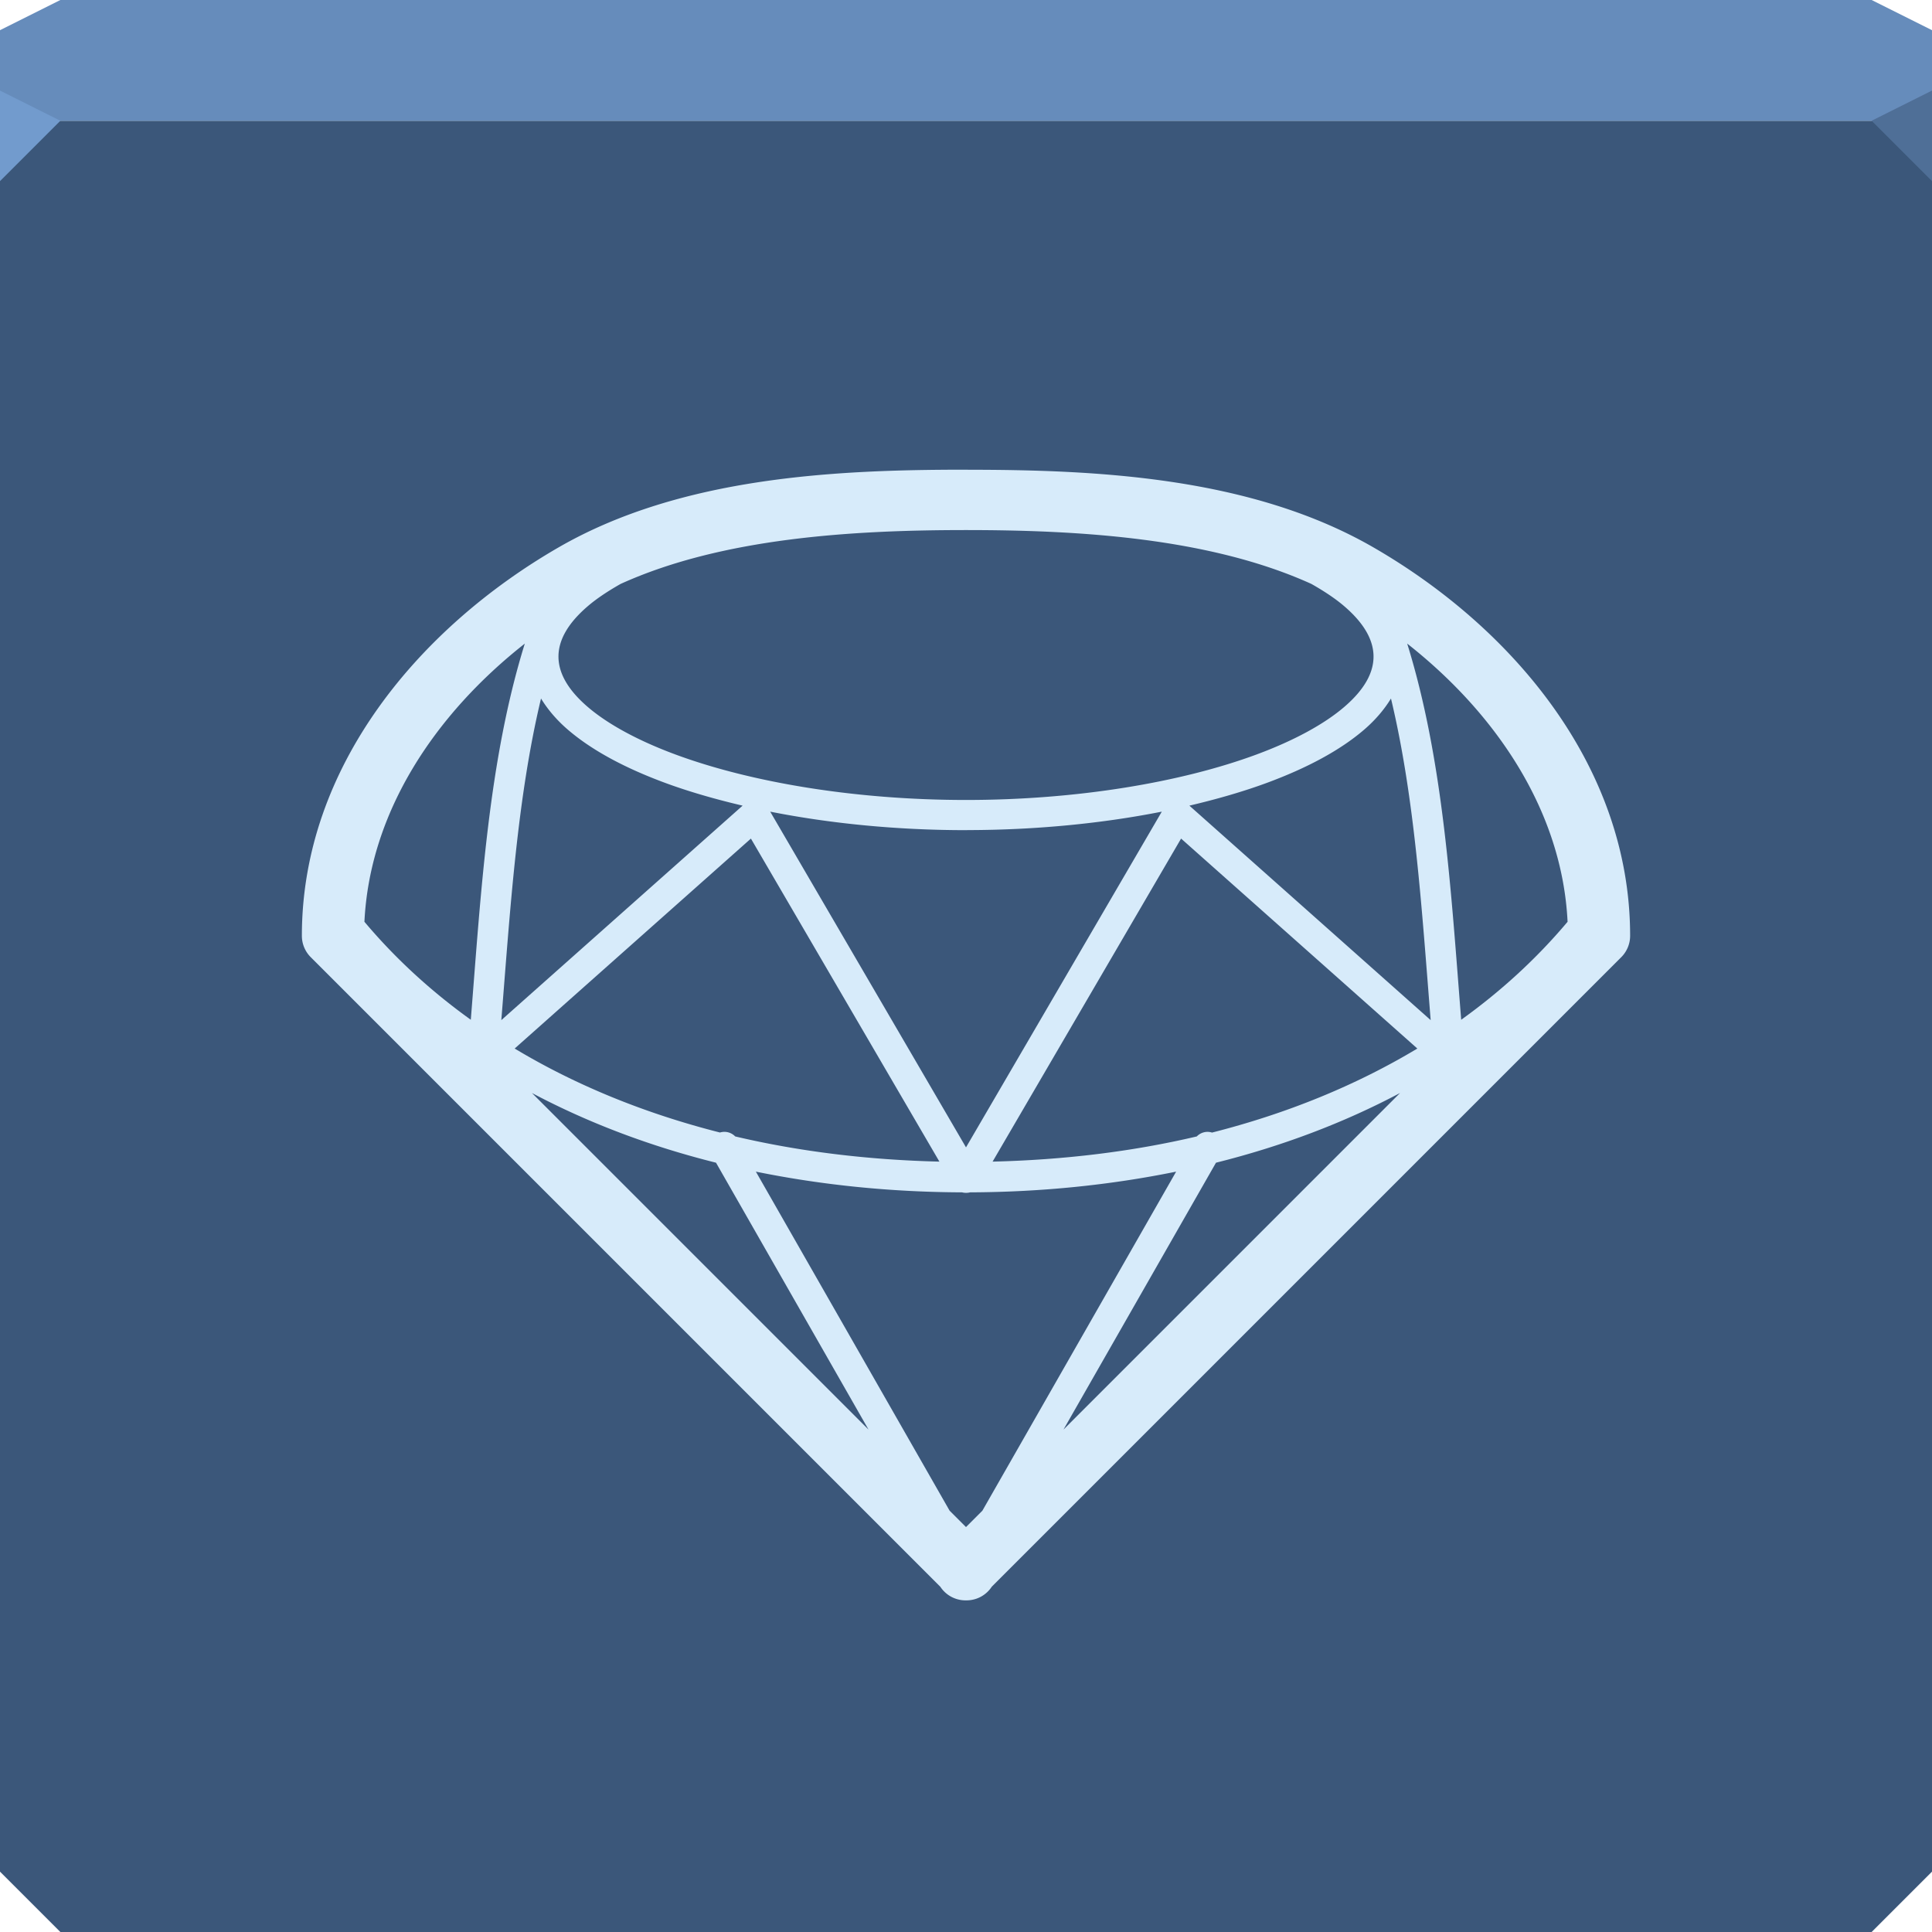 <?xml version="1.0" encoding="UTF-8" standalone="no"?>
<!-- Created with Inkscape (http://www.inkscape.org/) -->

<svg
   xmlns:dc="http://purl.org/dc/elements/1.1/"
   xmlns:cc="http://creativecommons.org/ns#"
   xmlns:rdf="http://www.w3.org/1999/02/22-rdf-syntax-ns#"
   xmlns:svg="http://www.w3.org/2000/svg"
   xmlns="http://www.w3.org/2000/svg"
   xmlns:sodipodi="http://sodipodi.sourceforge.net/DTD/sodipodi-0.dtd"
   xmlns:inkscape="http://www.inkscape.org/namespaces/inkscape"
   width="64"
   height="64"
   id="svg13094"
   version="1.1"
   inkscape:version="0.91+devel r"
   sodipodi:docname="kdiamond.svg">
  <sodipodi:namedview
     id="base"
     pagecolor="#ffffff"
     bordercolor="#666666"
     borderopacity="1.0"
     inkscape:pageopacity="0"
     inkscape:pageshadow="2"
     inkscape:zoom="11.313709"
     inkscape:cx="24.051911"
     inkscape:cy="30.577915"
     inkscape:document-units="px"
     inkscape:current-layer="svg13094"
     showgrid="true"
     inkscape:snap-bbox="true"
     inkscape:bbox-paths="true"
     inkscape:bbox-nodes="true"
     inkscape:snap-bbox-edge-midpoints="true"
     inkscape:snap-bbox-midpoints="true"
     inkscape:object-paths="true"
     inkscape:snap-intersection-paths="true"
     inkscape:object-nodes="true"
     inkscape:snap-smooth-nodes="true"
     inkscape:snap-midpoints="true"
     inkscape:snap-object-midpoints="true"
     inkscape:snap-center="true"
     showguides="true"
     inkscape:guide-bbox="true"
     inkscape:window-width="1920"
     inkscape:window-height="1023"
     inkscape:window-x="-10"
     inkscape:window-y="35"
     inkscape:window-maximized="1"
     inkscape:snap-global="true"
     fit-margin-top="0"
     fit-margin-left="0"
     fit-margin-right="0"
     fit-margin-bottom="0"
     showborder="true"
     inkscape:showpageshadow="false"
     inkscape:snap-page="true">
    <inkscape:grid
       type="xygrid"
       id="grid3075"
       empspacing="5"
       visible="true"
       enabled="true"
       snapvisiblegridlinesonly="true"
       originx="1.6362304e-08px"
       originy="18px" />
  </sodipodi:namedview>
  <defs
     id="defs13096" />
  <path
     inkscape:connector-curvature="0"
     style="color:#000000;display:inline;overflow:visible;visibility:visible;opacity:1;fill:#3b577a;fill-opacity:1;fill-rule:nonzero;stroke:none;stroke-width:1;stroke-linecap:butt;stroke-linejoin:miter;stroke-miterlimit:4;stroke-dasharray:none;stroke-dashoffset:0;stroke-opacity:1;marker:none;enable-background:accumulate"
     d="m 0,4 0,30 0,28 2,2 30,0 30,0 2,-2 L 64,34 64,4 32,4 0,4 Z"
     id="path4095" />
  <path
     inkscape:connector-curvature="0"
     style="color:#000000;display:inline;overflow:visible;visibility:visible;opacity:1;fill:#668cbb;fill-opacity:1;fill-rule:nonzero;stroke:none;stroke-width:2.286;stroke-linecap:butt;stroke-linejoin:miter;stroke-miterlimit:4;stroke-dasharray:none;stroke-dashoffset:0;stroke-opacity:1;marker:none;enable-background:accumulate"
     d="M 2,0 0,1 0,4 32,4 64,4 64,1 62,0 32,0 2,0 Z"
     id="path4090" />
  <path
     inkscape:connector-curvature="0"
     style="opacity:1;fill:#729bcd;fill-opacity:1;fill-rule:nonzero;stroke-width:1;stroke-linecap:butt;stroke-linejoin:miter;stroke-miterlimit:4;stroke-dasharray:none;stroke-dashoffset:0;stroke-opacity:1"
     d="M 0,3 0,6 2,4 Z"
     id="path4298"
     sodipodi:nodetypes="cccc" />
  <path
     d="M 64,6 62,4 64,3 Z"
     id="path3028"
     style="opacity:1;fill:#4f6f97;fill-opacity:1;stroke:none;stroke-width:0.623;stroke-linecap:butt;stroke-linejoin:miter;stroke-miterlimit:4;stroke-dasharray:none;stroke-dashoffset:0;stroke-opacity:1;marker:none"
     inkscape:connector-curvature="0" />
  <g
     id="g3043"
     inkscape:export-filename="folder.png"
     inkscape:export-xdpi="90"
     inkscape:export-ydpi="90"
     transform="translate(-0.625,0.082)" />
  <g
     id="scalable"
     transform="matrix(1.039,0,0,1.039,1214.722,1878.812)"
     inkscape:label="#g3701"
     style="fill:#ffffff" />
  <path
     style="color:#000000;font-style:normal;font-variant:normal;font-weight:normal;font-stretch:normal;font-size:medium;line-height:normal;font-family:sans-serif;text-indent:0;text-align:start;text-decoration:none;text-decoration-line:none;text-decoration-style:solid;text-decoration-color:#000000;letter-spacing:normal;word-spacing:normal;text-transform:none;direction:ltr;block-progression:tb;writing-mode:lr-tb;baseline-shift:baseline;text-anchor:start;white-space:normal;shape-padding:0;clip-rule:nonzero;display:inline;overflow:visible;visibility:visible;opacity:1;isolation:auto;mix-blend-mode:normal;color-interpolation:sRGB;color-interpolation-filters:linearRGB;solid-color:#000000;solid-opacity:1;fill:#d7ebfa;fill-opacity:1;fill-rule:nonzero;stroke:none;stroke-width:2;stroke-linecap:round;stroke-linejoin:round;stroke-miterlimit:4;stroke-dasharray:none;stroke-dashoffset:0;stroke-opacity:1;marker:none;color-rendering:auto;image-rendering:auto;shape-rendering:auto;text-rendering:auto;enable-background:accumulate"
     d="M 32 15.559 C 27.741 15.559 22.576 15.782 18.5 18.135 C 13.913 20.783 10 25.376 10 31 A 1 1 0 0 0 10.293 31.707 L 31.15 52.564 A 1 1 0 0 0 32.006 53.014 A 1 1 0 0 0 32.008 53.014 A 1 1 0 0 0 32.01 53.014 A 1 1 0 0 0 32.014 53.014 A 1 1 0 0 0 32.854 52.561 L 53.707 31.707 A 1 1 0 0 0 54 31 C 54 25.376 50.087 20.783 45.5 18.135 C 41.446 15.794 36.316 15.563 32.07 15.561 A 1 1 0 0 0 32 15.559 z M 32 17.559 C 35.771 17.559 40.083 17.819 43.443 19.344 C 43.866 19.584 44.239 19.831 44.535 20.086 C 45.198 20.656 45.5 21.213 45.5 21.75 C 45.5 22.287 45.198 22.844 44.535 23.414 C 43.873 23.984 42.869 24.533 41.623 24.994 C 39.131 25.916 35.676 26.5 32 26.5 C 28.324 26.5 24.869 25.916 22.377 24.994 C 21.131 24.533 20.127 23.984 19.465 23.414 C 18.802 22.844 18.5 22.287 18.5 21.75 C 18.5 21.213 18.802 20.656 19.465 20.086 C 19.761 19.831 20.134 19.584 20.557 19.344 C 23.917 17.819 28.229 17.559 32 17.559 z M 17.385 21.32 C 16.18 25.196 15.935 29.534 15.596 33.781 C 14.283 32.839 13.1 31.757 12.072 30.535 C 12.25 26.883 14.423 23.649 17.385 21.32 z M 46.615 21.32 C 49.577 23.649 51.75 26.883 51.928 30.535 C 50.9 31.757 49.717 32.839 48.404 33.781 C 48.065 29.534 47.82 25.196 46.615 21.32 z M 17.922 23.139 C 18.147 23.508 18.445 23.856 18.812 24.172 C 19.61 24.858 20.707 25.443 22.029 25.932 C 22.811 26.221 23.678 26.471 24.6 26.688 L 16.607 33.793 C 16.902 30.127 17.129 26.451 17.922 23.139 z M 46.078 23.139 C 46.871 26.451 47.098 30.127 47.393 33.793 L 39.4 26.688 C 40.322 26.471 41.189 26.221 41.971 25.932 C 43.293 25.443 44.39 24.858 45.188 24.172 C 45.555 23.856 45.853 23.508 46.078 23.139 z M 25.514 26.887 C 27.49 27.278 29.7 27.5 32 27.5 A 0.5 0.5 0 0 0 32.051 27.498 C 34.333 27.495 36.525 27.275 38.486 26.887 L 32 38.008 L 25.514 26.887 z M 24.875 27.779 L 31.119 38.48 C 28.773 38.424 26.501 38.151 24.355 37.646 A 0.5 0.5 0 0 0 23.979 37.494 A 0.5 0.5 0 0 0 23.85 37.516 C 21.38 36.889 19.088 35.96 17.049 34.734 L 24.875 27.779 z M 39.125 27.779 L 46.951 34.734 C 44.911 35.96 42.62 36.891 40.15 37.518 A 0.5 0.5 0 0 0 40.006 37.494 A 0.5 0.5 0 0 0 39.645 37.646 C 37.499 38.151 35.227 38.424 32.881 38.48 L 39.125 27.779 z M 17.621 36.207 C 19.498 37.203 21.546 37.973 23.719 38.516 L 28.771 47.357 L 17.621 36.207 z M 46.379 36.207 L 35.229 47.357 L 40.281 38.516 C 42.454 37.973 44.502 37.203 46.379 36.207 z M 25.039 38.812 C 27.225 39.257 29.516 39.49 31.869 39.498 A 0.5 0.5 0 0 0 31.998 39.514 A 0.5 0.5 0 0 0 32.137 39.498 C 34.488 39.49 36.777 39.257 38.961 38.812 L 32.543 50.043 L 32 50.586 L 31.457 50.043 L 25.039 38.812 z "
     id="path3834" />
</svg>
